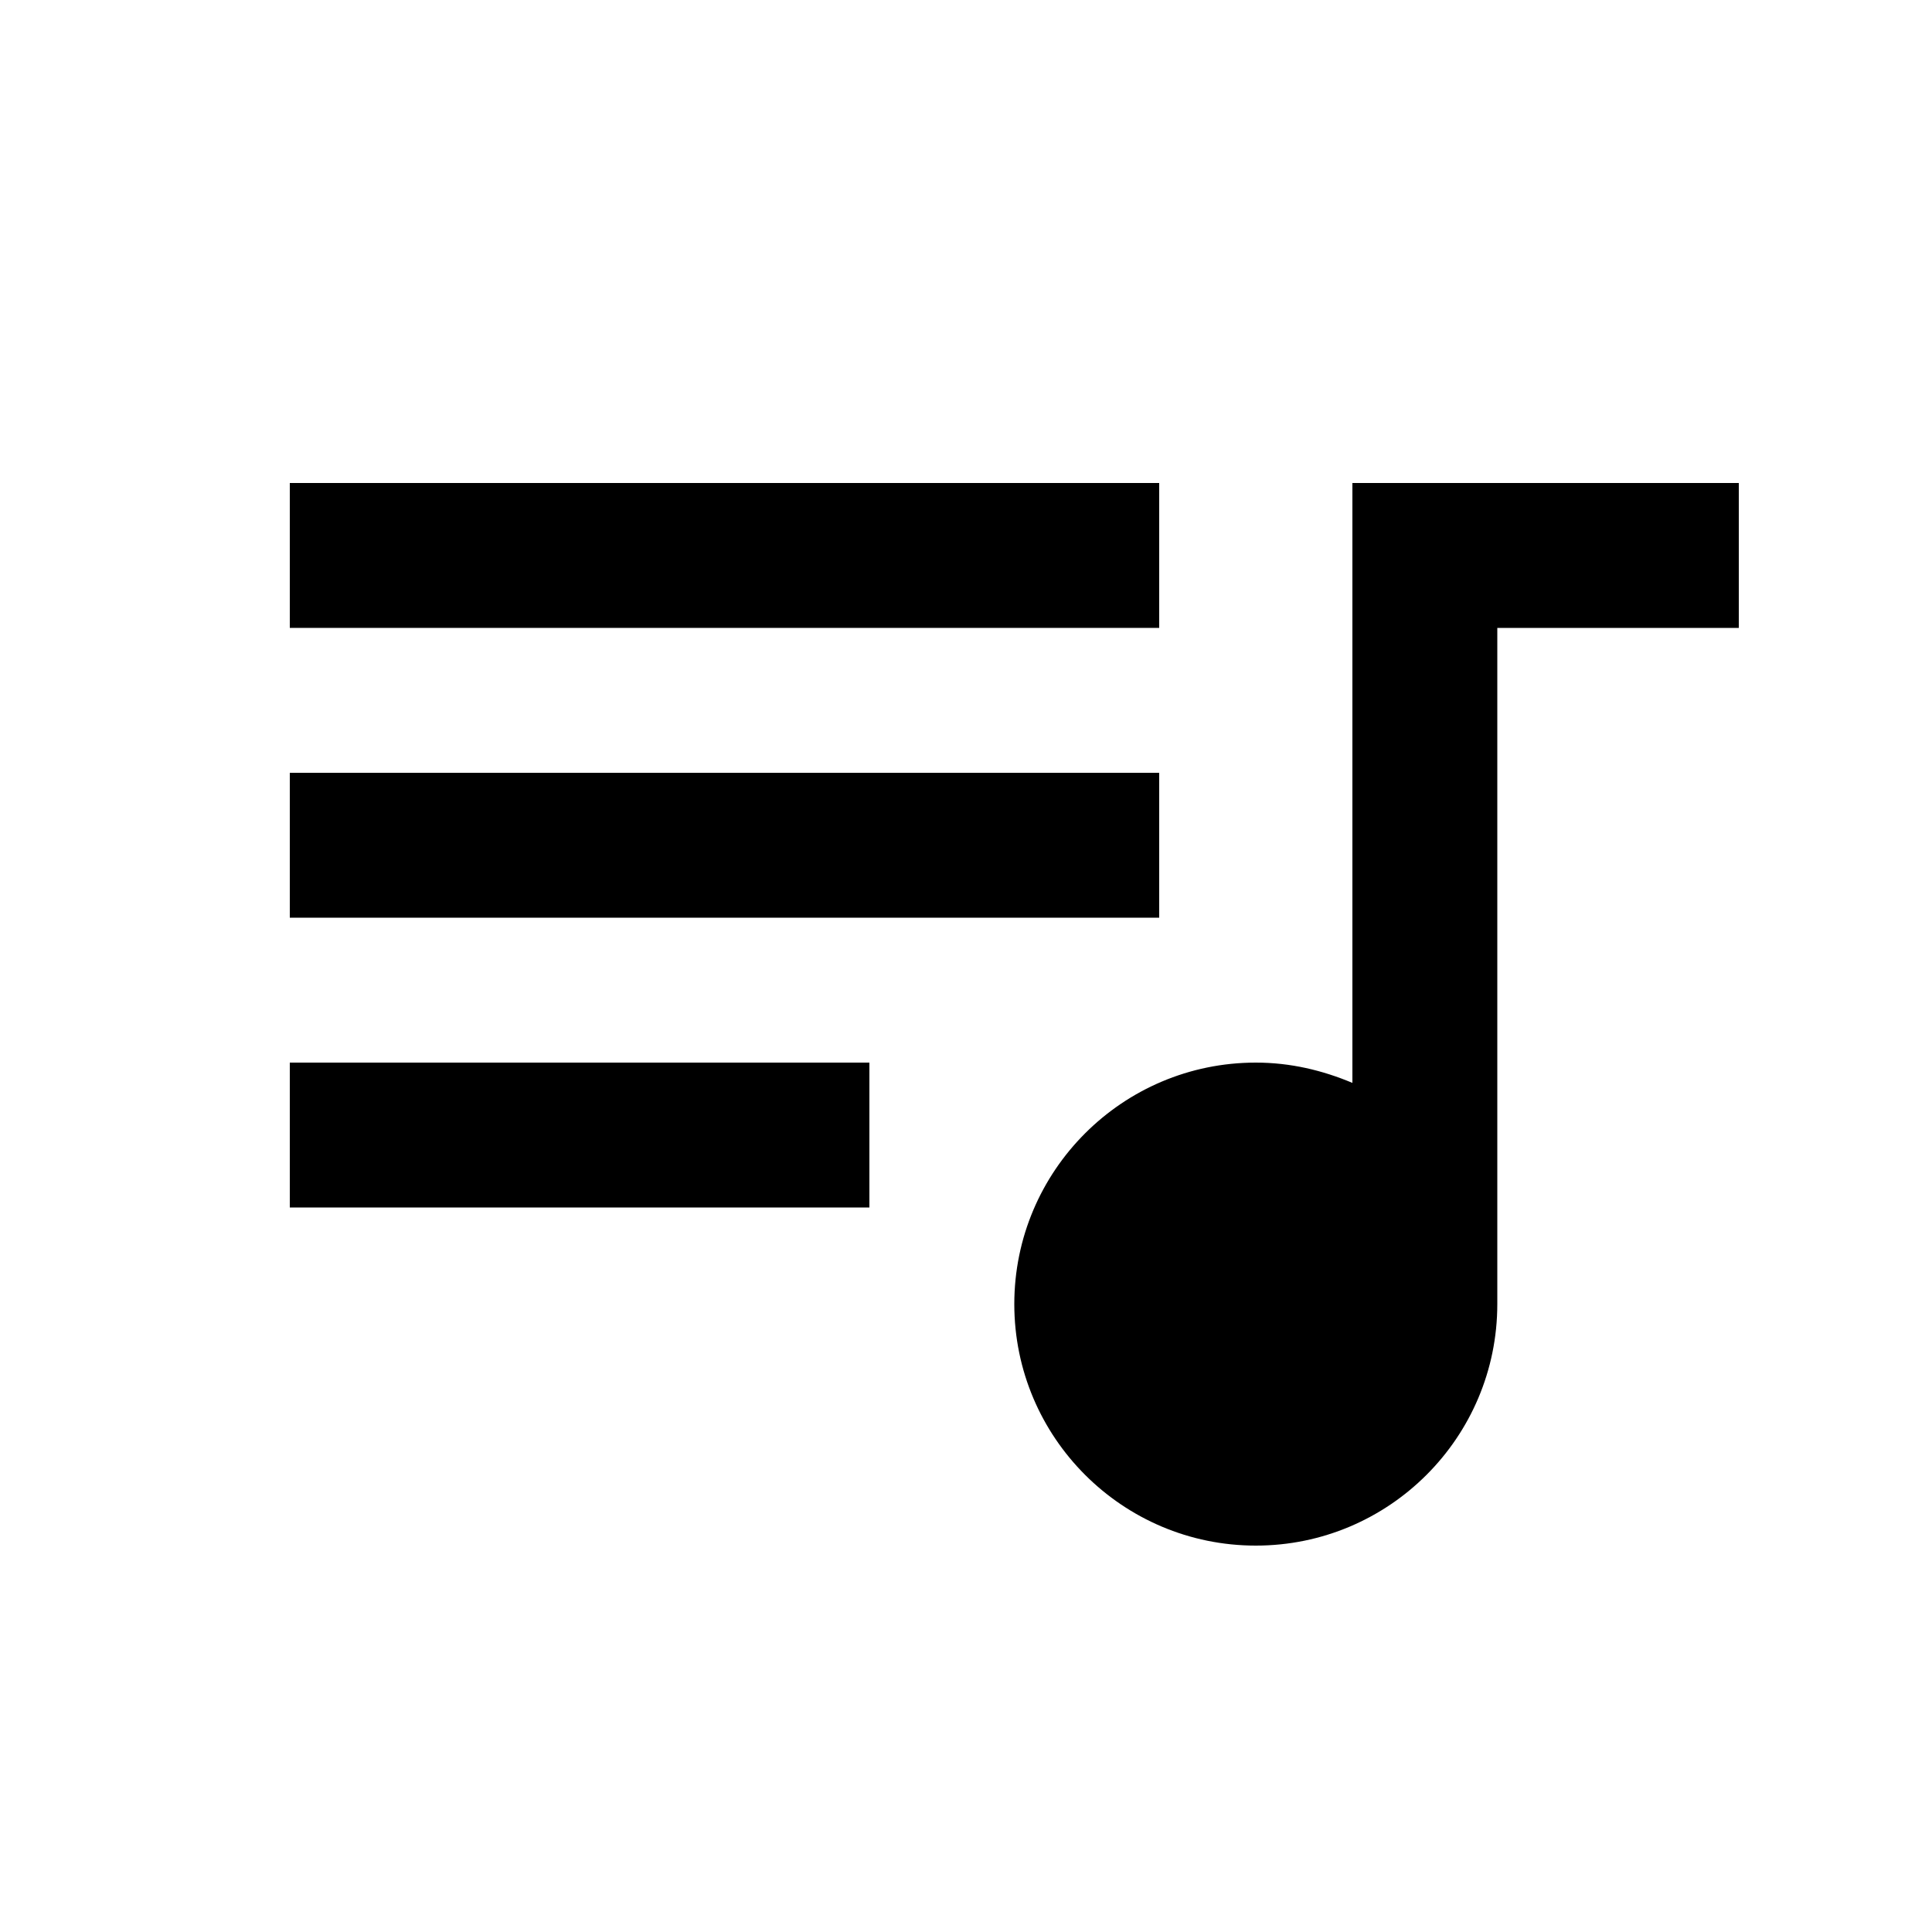 <svg fill="currentColor" xmlns="http://www.w3.org/2000/svg" enable-background="new 0 0 20 20" height="20" viewBox="0 0 20 20" width="20"><g><rect fill="none" height="20" width="20"/></g><g><g><rect height="1.5" width="9" x="3" y="5"/><rect height="1.5" width="6" x="3" y="11"/><rect height="1.5" width="9" x="3" y="8"/><path d="M18,5h-4v6.21C13.69,11.08,13.36,11,13,11c-1.38,0-2.5,1.12-2.5,2.5c0,1.38,1.12,2.5,2.5,2.5s2.5-1.12,2.5-2.5v-7H18V5z"/></g></g></svg>
